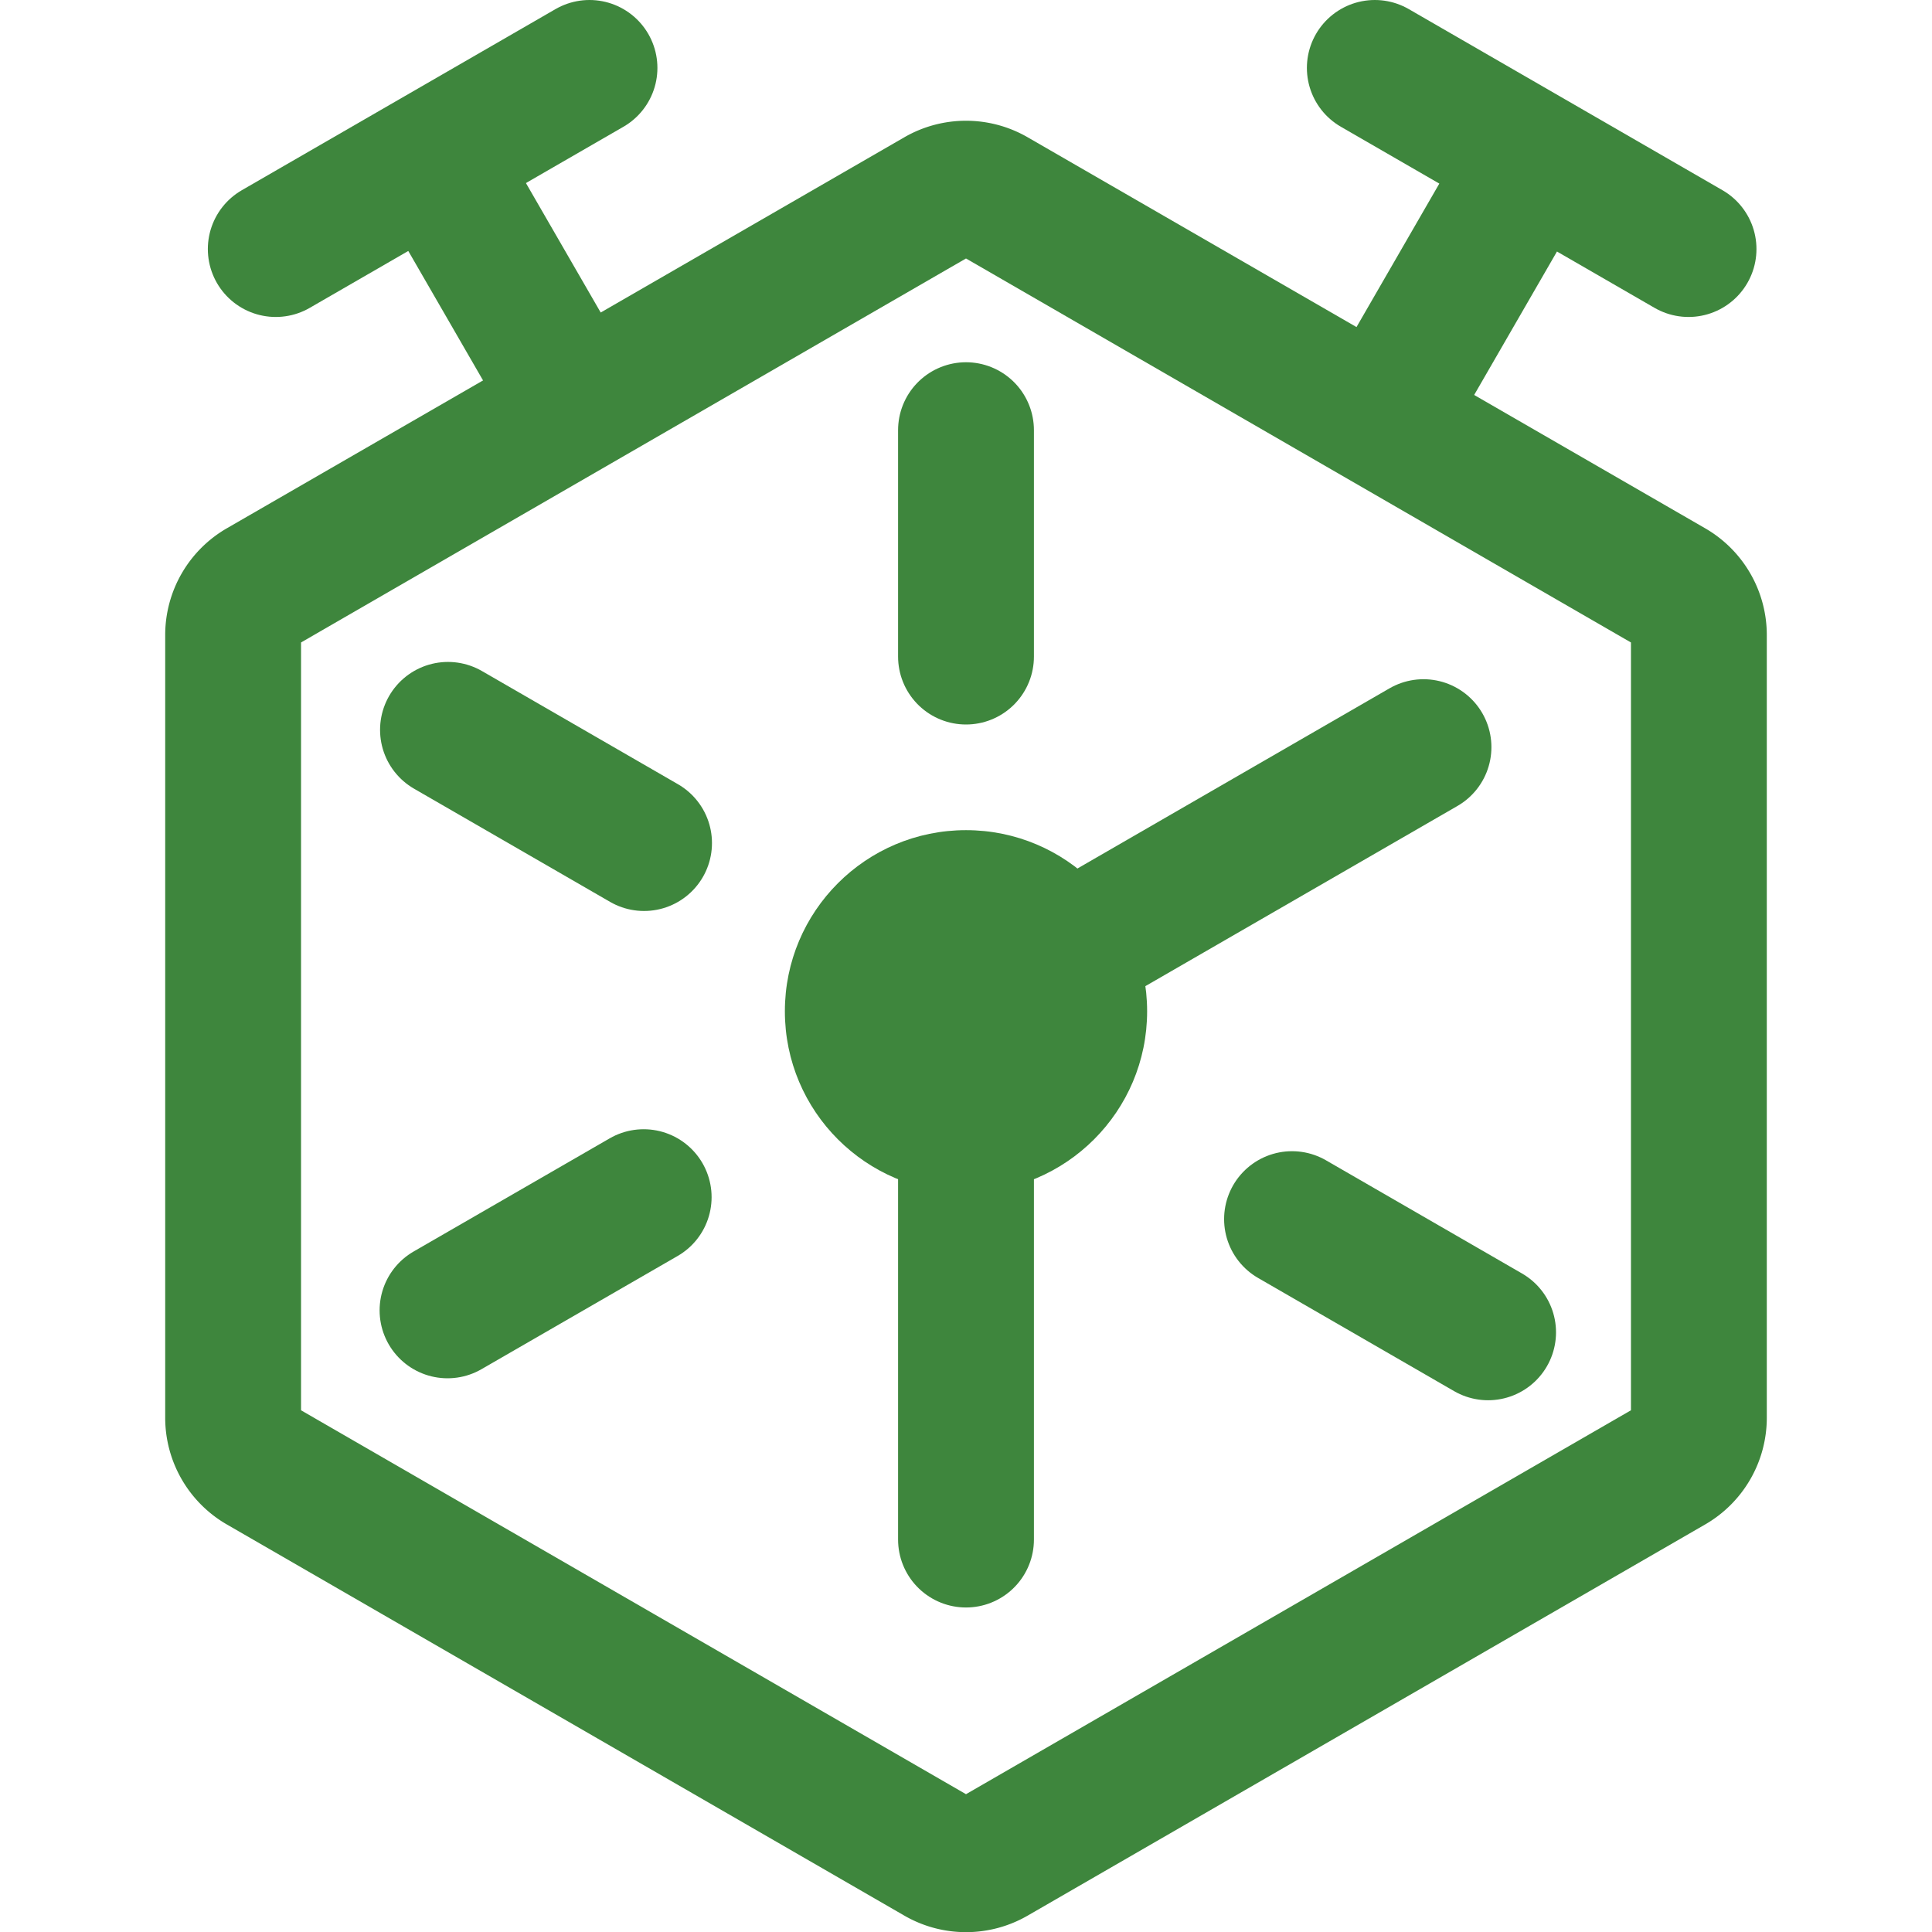 <svg xmlns="http://www.w3.org/2000/svg" width="256" height="256" viewBox="0 0 256 256">
  <g>
    <path d="M128,34.25l88.11,50.88V186.87L128,237.74,39.89,186.87V85.13L128,34.25M128,16a16.33,16.33,0,0,0-8.17,2.19L30.06,70a16.33,16.33,0,0,0-8.17,14.15V187.83A16.33,16.33,0,0,0,30.06,202l89.77,51.83a16.33,16.33,0,0,0,16.34,0L225.94,202a16.33,16.33,0,0,0,8.17-14.15V84.17A16.33,16.33,0,0,0,225.94,70L136.17,18.19A16.33,16.33,0,0,0,128,16Z" style="fill: #3e863d"/>
    <line x1="36.54" y1="33" x2="78.11" y2="9" style="fill: none;stroke: #3e863d;stroke-linecap: round;stroke-miterlimit: 10;stroke-width: 18px"/>
    <line x1="223.74" y1="33" x2="182.17" y2="9" style="fill: none;stroke: #3e863d;stroke-linecap: round;stroke-miterlimit: 10;stroke-width: 18px"/>
    <line x1="73.25" y1="48.42" x2="57.75" y2="21.58" style="fill: none;stroke: #3e863d;stroke-miterlimit: 10;stroke-width: 18px"/>
    <line x1="186.74" y1="49.22" x2="202.24" y2="22.37" style="fill: none;stroke: #3e863d;stroke-miterlimit: 10;stroke-width: 18px"/>
  </g>
  <g>
    <circle cx="128" cy="134" r="24" style="fill: #3e863d"/>
    <line x1="128" y1="134" x2="188.62" y2="99" style="fill: none;stroke: #3e863d;stroke-linecap: round;stroke-miterlimit: 10;stroke-width: 18px"/>
    <line x1="128" y1="134" x2="128" y2="204" style="fill: none;stroke: #3e863d;stroke-linecap: round;stroke-miterlimit: 10;stroke-width: 18px"/>
  </g>
  <g>
    <line x1="85.34" y1="111.71" x2="59.36" y2="96.71" style="fill: none;stroke: #3e863d;stroke-linecap: round;stroke-miterlimit: 10;stroke-width: 18px"/>
    <line x1="59.3" y1="173.63" x2="85.29" y2="158.63" style="fill: none;stroke: #3e863d;stroke-linecap: round;stroke-miterlimit: 10;stroke-width: 18px"/>
    <line x1="197.18" y1="176.54" x2="171.2" y2="161.54" style="fill: none;stroke: #3e863d;stroke-linecap: round;stroke-miterlimit: 10;stroke-width: 18px"/>
    <line x1="128" y1="87" x2="128" y2="57" style="fill: none;stroke: #3e863d;stroke-linecap: round;stroke-miterlimit: 10;stroke-width: 18px"/>
  </g>
</svg>
